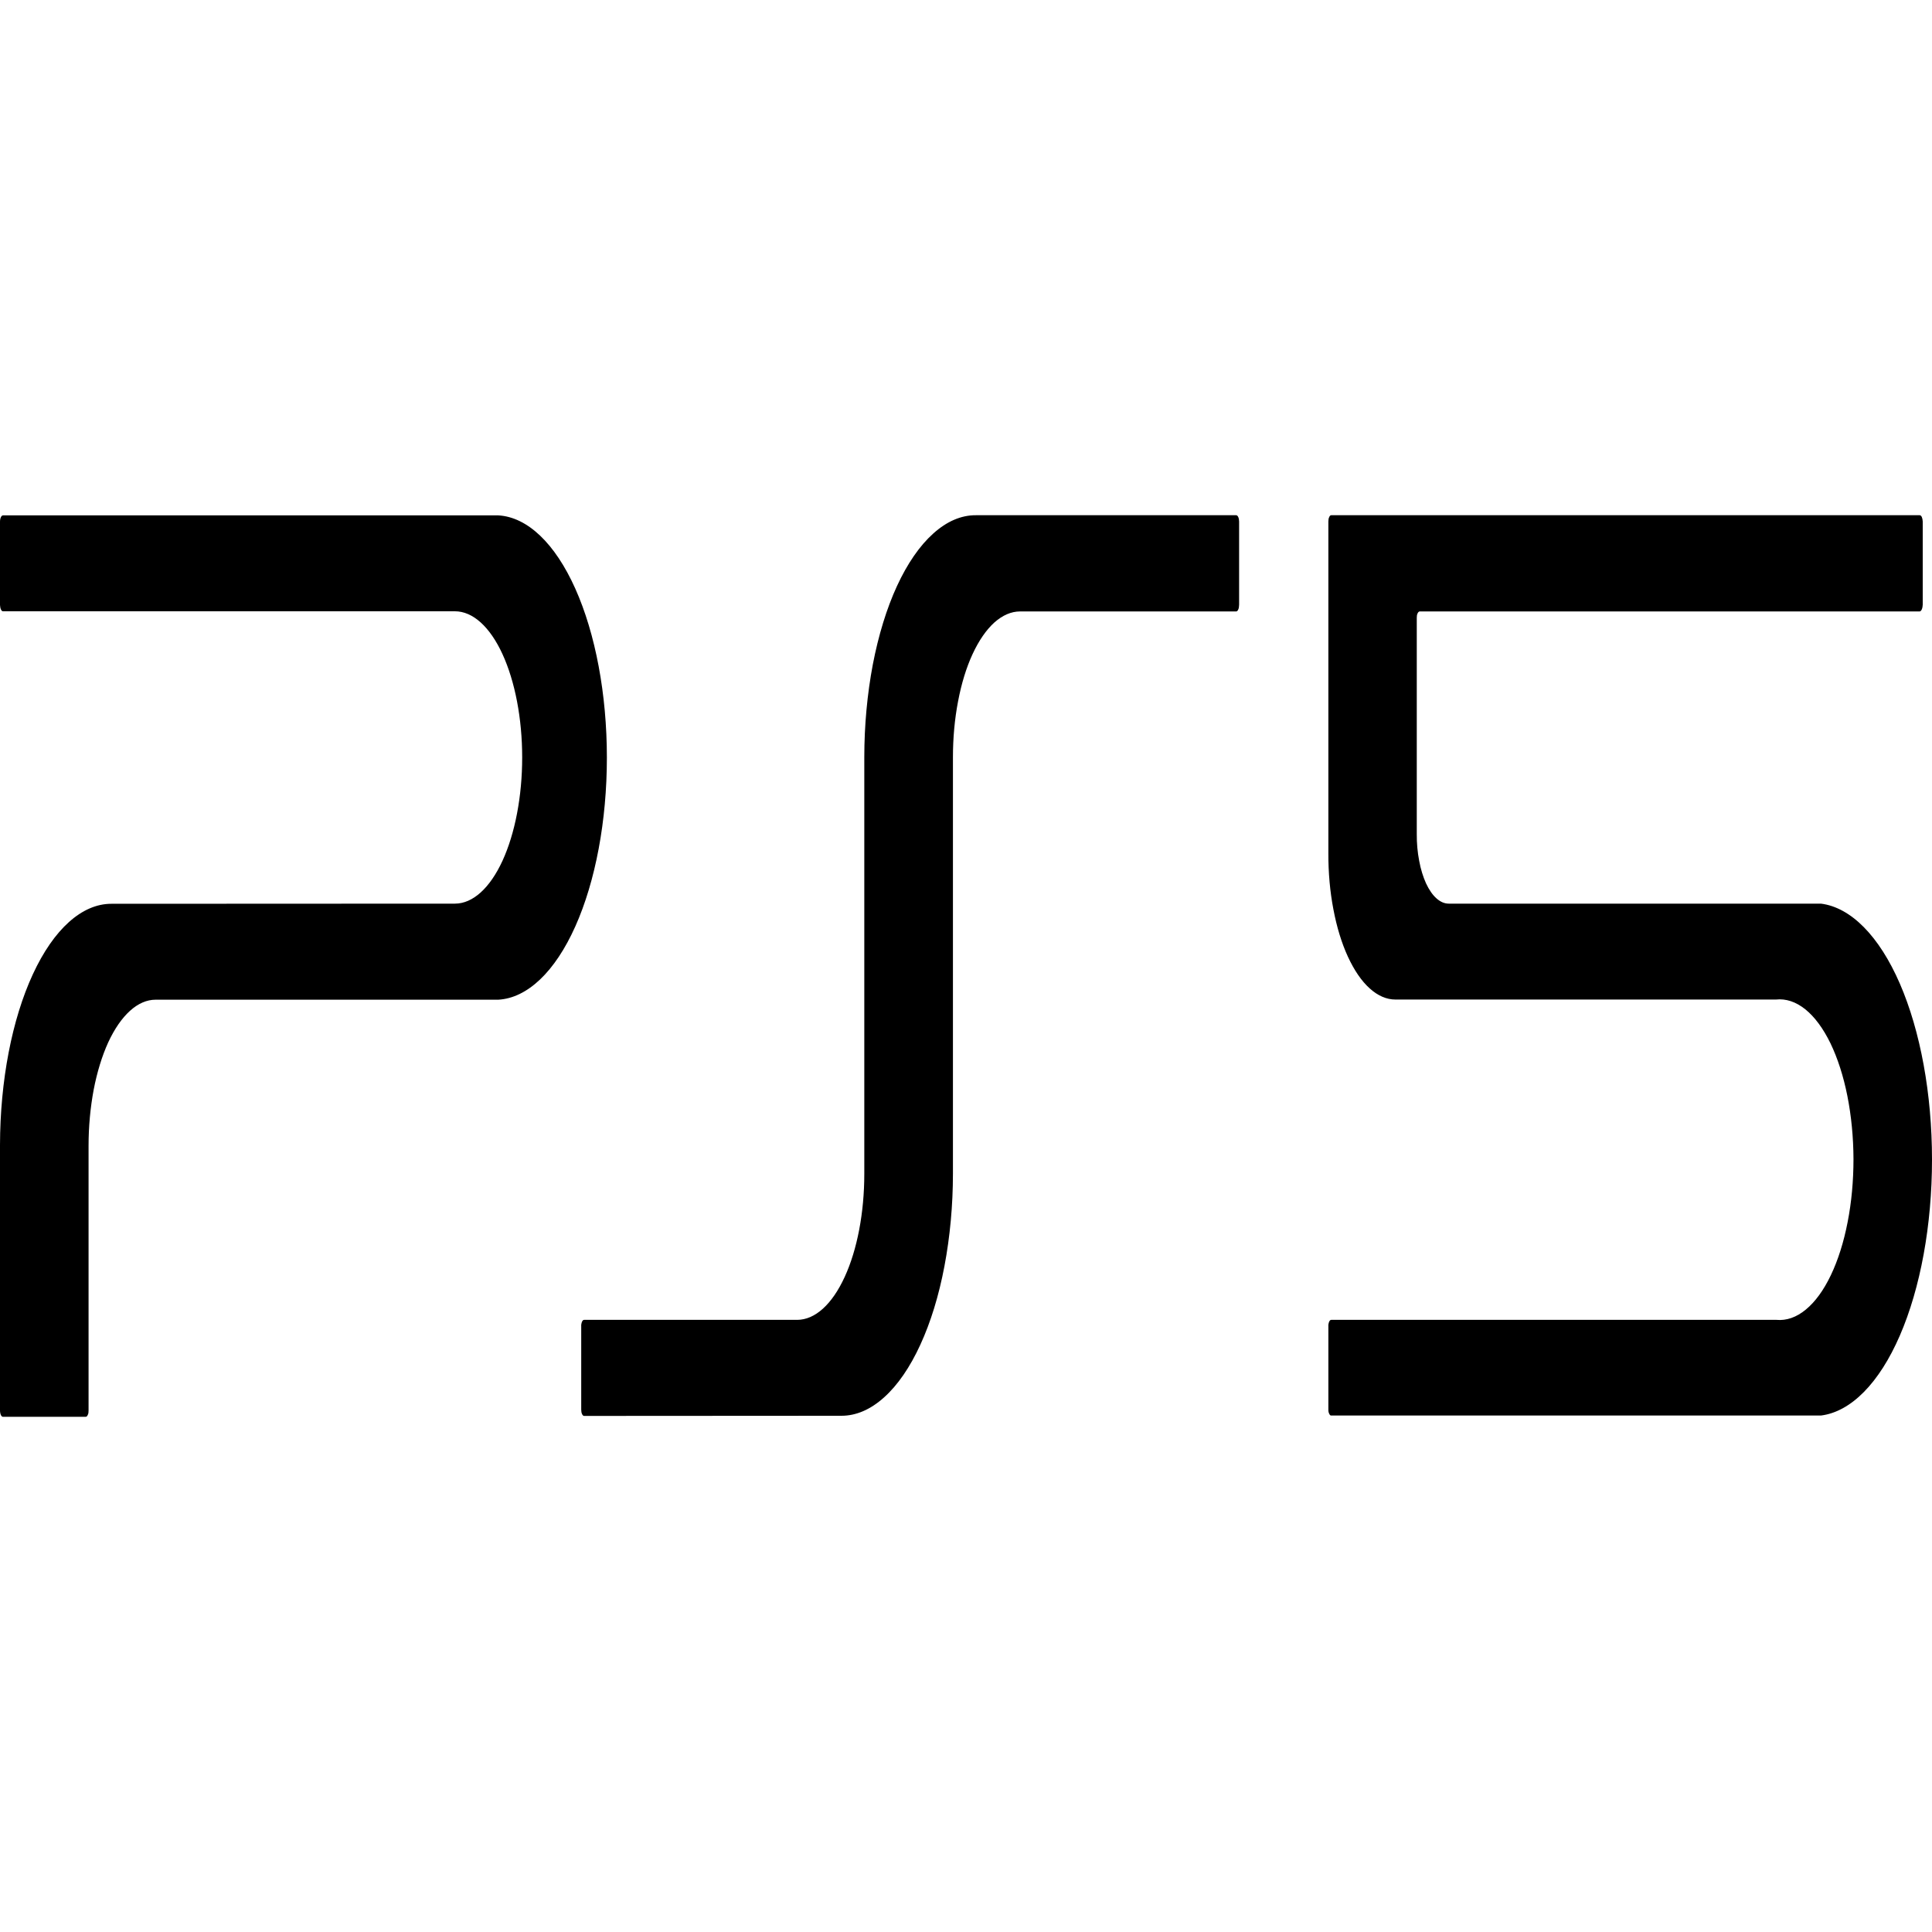 <svg width="25" height="25" viewBox="0 0 25 25" fill="none" xmlns="http://www.w3.org/2000/svg">
<path d="M10.889 18.32C11.079 18.32 11.266 18.239 11.441 18.081C11.616 17.924 11.775 17.693 11.909 17.401C12.043 17.11 12.149 16.765 12.221 16.384C12.293 16.004 12.331 15.597 12.331 15.185V9.799C12.331 9.551 12.353 9.306 12.397 9.077C12.44 8.848 12.504 8.639 12.585 8.464C12.666 8.289 12.762 8.15 12.867 8.055C12.973 7.961 13.085 7.912 13.2 7.912H15.996C16.002 7.912 16.006 7.91 16.011 7.905C16.016 7.901 16.02 7.894 16.023 7.886C16.027 7.878 16.03 7.869 16.031 7.859C16.033 7.848 16.034 7.837 16.034 7.826V6.748C16.034 6.727 16.03 6.706 16.023 6.691C16.016 6.675 16.006 6.667 15.996 6.667H12.627C12.437 6.666 12.25 6.747 12.075 6.905C11.9 7.062 11.741 7.293 11.607 7.583C11.473 7.874 11.367 8.22 11.294 8.6C11.222 8.98 11.184 9.388 11.184 9.799V15.19C11.184 15.69 11.093 16.17 10.93 16.524C10.767 16.879 10.547 17.078 10.316 17.079H7.558C7.553 17.079 7.548 17.081 7.543 17.085C7.539 17.089 7.535 17.096 7.531 17.103C7.528 17.111 7.525 17.12 7.523 17.131C7.521 17.141 7.52 17.151 7.521 17.162V18.241C7.521 18.262 7.524 18.283 7.532 18.298C7.539 18.314 7.548 18.322 7.558 18.322L10.889 18.32ZM17.189 11.043V6.748C17.189 6.727 17.192 6.706 17.2 6.691C17.206 6.675 17.216 6.667 17.226 6.667H24.841C24.851 6.667 24.861 6.675 24.868 6.69C24.875 6.706 24.879 6.726 24.88 6.748V7.826C24.879 7.848 24.875 7.869 24.868 7.885C24.861 7.901 24.851 7.911 24.841 7.912H18.37C18.365 7.912 18.36 7.915 18.356 7.919C18.351 7.923 18.347 7.929 18.344 7.936C18.34 7.944 18.337 7.953 18.335 7.963C18.334 7.973 18.333 7.983 18.333 7.994V10.793C18.332 10.912 18.343 11.029 18.364 11.138C18.384 11.248 18.415 11.347 18.453 11.431C18.492 11.514 18.537 11.58 18.588 11.625C18.638 11.67 18.692 11.693 18.746 11.693H23.563C23.951 11.742 24.317 12.113 24.584 12.728C24.851 13.344 25 14.159 25 15.005C25 15.851 24.851 16.666 24.584 17.282C24.317 17.898 23.951 18.268 23.563 18.317H17.227C17.222 18.318 17.217 18.316 17.212 18.312C17.208 18.308 17.203 18.302 17.2 18.294C17.196 18.287 17.193 18.278 17.191 18.268C17.189 18.258 17.189 18.247 17.189 18.236V17.162C17.188 17.151 17.189 17.141 17.191 17.131C17.193 17.12 17.196 17.111 17.199 17.103C17.203 17.096 17.207 17.089 17.211 17.085C17.216 17.081 17.221 17.079 17.226 17.079H22.988C23.117 17.091 23.246 17.046 23.367 16.946C23.488 16.847 23.598 16.696 23.691 16.501C23.784 16.307 23.858 16.073 23.908 15.815C23.959 15.556 23.984 15.278 23.984 14.998C23.983 14.717 23.956 14.44 23.905 14.182C23.854 13.925 23.779 13.693 23.686 13.5C23.592 13.307 23.481 13.157 23.36 13.06C23.239 12.963 23.11 12.92 22.981 12.934H18.056C17.942 12.934 17.829 12.885 17.724 12.79C17.618 12.695 17.523 12.555 17.442 12.38C17.361 12.204 17.297 11.995 17.254 11.766C17.21 11.537 17.188 11.291 17.189 11.043ZM5.887 11.693C6.117 11.693 6.339 11.493 6.502 11.139C6.665 10.784 6.757 10.303 6.757 9.801C6.757 9.3 6.665 8.819 6.502 8.464C6.339 8.109 6.117 7.91 5.887 7.91H0.039C0.029 7.91 0.019 7.902 0.012 7.886C0.005 7.871 0.001 7.85 0 7.829V6.751C0 6.74 0.001 6.729 0.003 6.719C0.005 6.709 0.008 6.7 0.012 6.692C0.015 6.684 0.019 6.679 0.024 6.675C0.029 6.671 0.034 6.669 0.039 6.669H6.449C6.825 6.691 7.182 7.031 7.444 7.616C7.706 8.201 7.853 8.986 7.853 9.803C7.853 10.619 7.706 11.404 7.444 11.989C7.182 12.574 6.825 12.914 6.449 12.936H2.014C1.9 12.936 1.787 12.985 1.682 13.08C1.577 13.175 1.481 13.314 1.4 13.489C1.32 13.665 1.256 13.873 1.212 14.102C1.169 14.332 1.146 14.577 1.146 14.825V18.252C1.146 18.263 1.145 18.273 1.144 18.284C1.142 18.294 1.139 18.303 1.135 18.31C1.132 18.318 1.127 18.324 1.123 18.328C1.118 18.332 1.113 18.334 1.108 18.333H0.039C0.033 18.334 0.028 18.332 0.023 18.327C0.018 18.323 0.014 18.316 0.01 18.307C0.006 18.299 0.004 18.288 0.002 18.277C0 18.266 -0 18.254 0 18.243V14.816C0.002 13.987 0.154 13.193 0.425 12.607C0.695 12.023 1.061 11.694 1.442 11.695L5.887 11.693Z" fill="black"/>
</svg>
